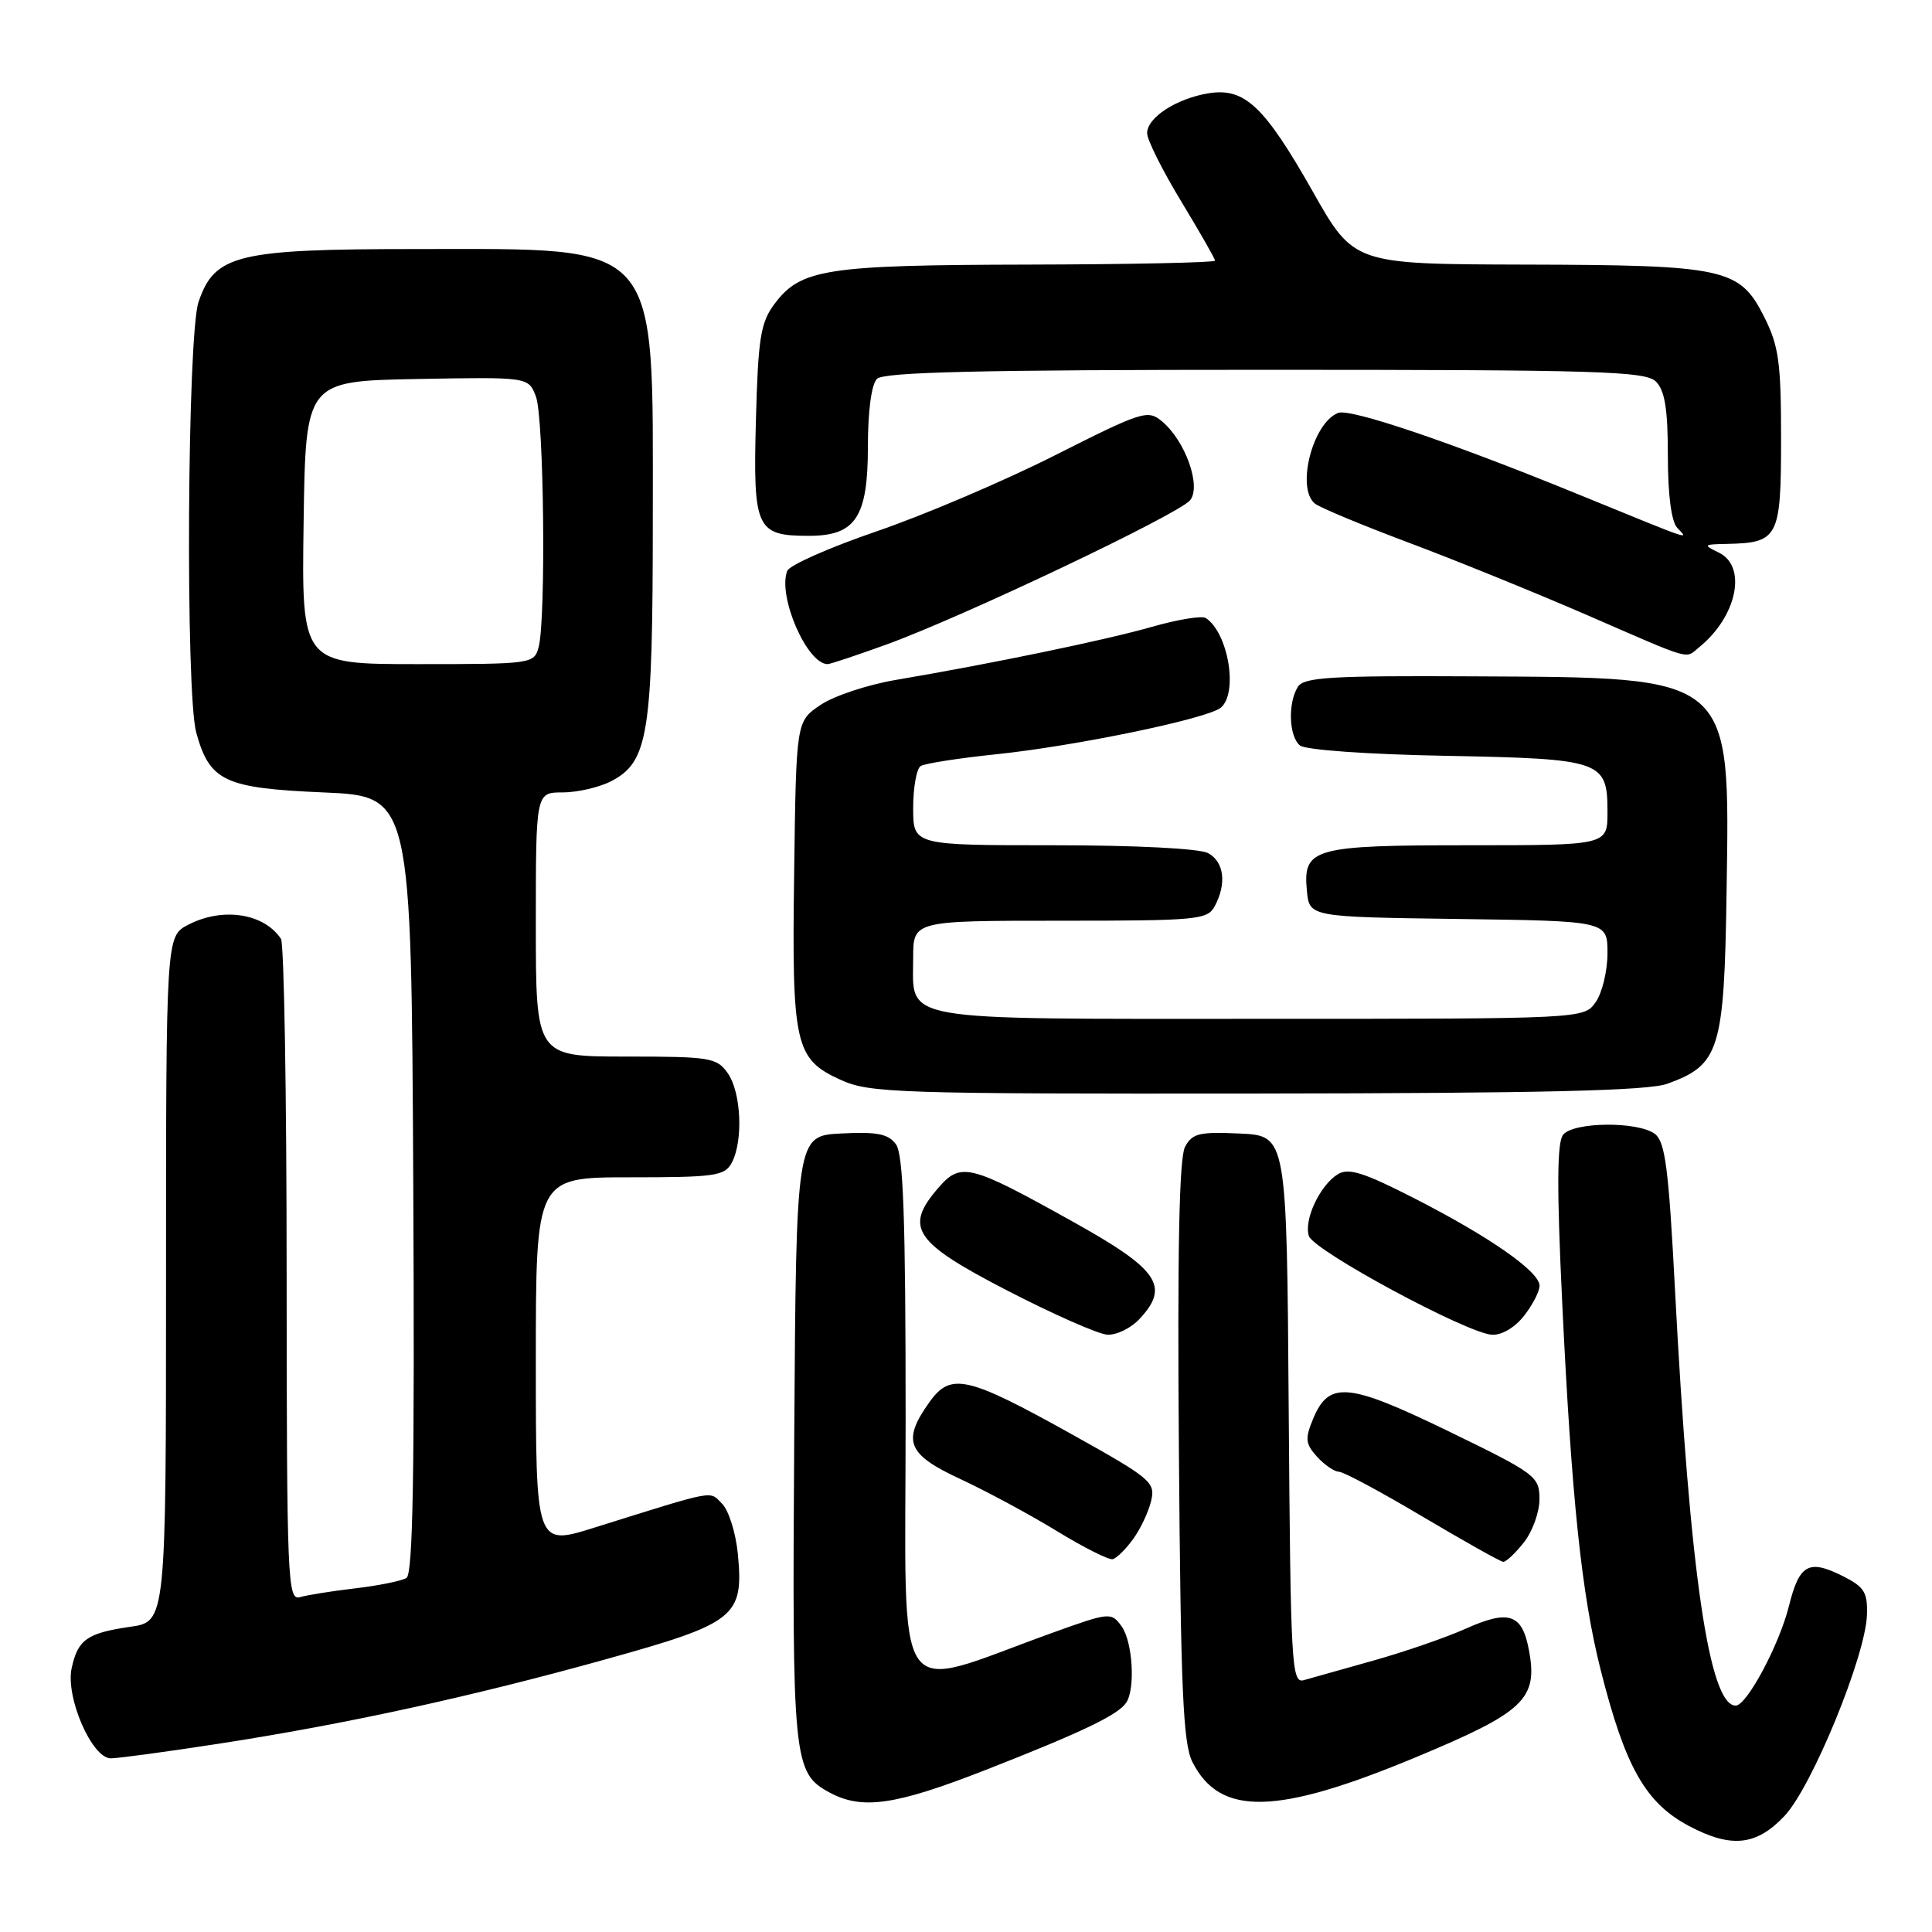 <?xml version="1.0" encoding="UTF-8" standalone="no"?>
<!DOCTYPE svg PUBLIC "-//W3C//DTD SVG 1.1//EN" "http://www.w3.org/Graphics/SVG/1.1/DTD/svg11.dtd" >
<svg xmlns="http://www.w3.org/2000/svg" xmlns:xlink="http://www.w3.org/1999/xlink" version="1.1" viewBox="0 0 256 256">
 <g >
 <path fill="currentColor"
d=" M 236.46 240.62 C 240.10 236.75 247.19 219.46 247.38 214.00 C 247.48 210.98 247.04 210.27 244.14 208.82 C 239.65 206.58 238.42 207.27 237.04 212.82 C 235.76 217.95 231.46 226.00 229.99 226.00 C 226.48 226.00 223.91 208.43 221.95 171.00 C 221.11 154.80 220.65 151.29 219.28 150.25 C 217.05 148.57 208.54 148.64 207.13 150.35 C 206.31 151.33 206.27 157.33 207.00 172.60 C 208.24 198.56 209.57 211.28 212.09 221.25 C 215.35 234.16 218.04 238.91 223.83 241.97 C 229.41 244.92 232.73 244.57 236.46 240.62 Z  M 130.52 234.56 C 143.29 229.56 148.16 227.24 149.23 225.61 C 150.47 223.74 150.08 217.49 148.60 215.47 C 147.24 213.60 147.02 213.63 139.35 216.39 C 117.95 224.10 120.00 227.10 120.00 188.10 C 120.00 161.50 119.70 152.97 118.72 151.63 C 117.70 150.24 116.24 149.95 111.47 150.19 C 105.50 150.50 105.50 150.50 105.24 190.50 C 104.95 233.33 105.11 234.90 109.89 237.50 C 114.21 239.85 118.59 239.22 130.52 234.56 Z  M 187.64 232.83 C 202.00 226.85 203.81 225.13 202.59 218.64 C 201.69 213.83 199.94 213.24 194.17 215.83 C 191.60 216.98 186.12 218.87 182.00 220.03 C 177.88 221.18 173.72 222.35 172.76 222.63 C 171.14 223.09 171.01 220.75 170.76 186.81 C 170.50 150.50 170.50 150.50 164.31 150.20 C 158.91 149.95 157.98 150.17 157.02 151.97 C 156.25 153.40 156.00 165.75 156.21 192.27 C 156.45 223.84 156.76 231.02 158.00 233.47 C 161.65 240.70 169.16 240.53 187.64 232.83 Z  M 29.00 231.05 C 45.85 228.45 62.50 224.81 80.32 219.85 C 97.50 215.07 98.56 214.22 97.77 205.91 C 97.50 203.13 96.56 200.13 95.68 199.25 C 93.94 197.52 95.16 197.29 78.75 202.42 C 71.00 204.85 71.00 204.85 71.00 180.42 C 71.00 156.00 71.00 156.00 83.46 156.00 C 94.76 156.00 96.03 155.82 96.96 154.07 C 98.50 151.19 98.22 144.76 96.44 142.22 C 94.98 140.14 94.15 140.00 82.94 140.00 C 71.00 140.00 71.00 140.00 71.00 122.50 C 71.00 105.00 71.00 105.00 74.55 105.00 C 76.50 105.00 79.39 104.33 80.97 103.52 C 85.93 100.95 86.50 97.33 86.50 68.50 C 86.50 31.51 87.81 33.00 55.28 33.00 C 31.41 33.00 28.45 33.72 26.31 40.00 C 24.81 44.39 24.56 91.89 26.01 97.10 C 27.79 103.52 29.75 104.44 42.85 105.00 C 54.50 105.50 54.50 105.50 54.76 156.94 C 54.95 195.19 54.72 208.55 53.86 209.09 C 53.22 209.48 50.17 210.10 47.10 210.46 C 44.02 210.82 40.71 211.35 39.75 211.63 C 38.10 212.10 38.00 209.59 37.98 168.82 C 37.98 144.99 37.64 125.00 37.23 124.40 C 34.97 121.01 29.50 120.17 24.95 122.53 C 22.00 124.05 22.00 124.05 22.00 169.46 C 22.00 214.88 22.00 214.88 17.25 215.56 C 11.54 216.39 10.32 217.25 9.50 221.02 C 8.65 224.87 12.18 233.00 14.69 232.99 C 15.69 232.98 22.12 232.11 29.00 231.05 Z  M 150.14 203.94 C 151.12 202.60 152.19 200.32 152.53 198.88 C 153.12 196.41 152.52 195.91 142.13 190.11 C 128.10 182.30 125.98 181.82 123.14 185.81 C 119.49 190.93 120.21 192.72 127.25 195.98 C 130.69 197.58 136.43 200.67 140.00 202.85 C 143.57 205.04 146.92 206.72 147.44 206.60 C 147.96 206.47 149.17 205.28 150.14 203.94 Z  M 201.93 204.37 C 203.07 202.92 204.00 200.33 203.99 198.62 C 203.98 195.63 203.49 195.26 191.94 189.65 C 178.60 183.18 176.09 182.95 173.99 188.01 C 172.90 190.65 172.97 191.31 174.52 193.03 C 175.51 194.11 176.80 195.00 177.40 195.01 C 178.01 195.01 183.00 197.69 188.50 200.96 C 194.00 204.22 198.80 206.92 199.18 206.95 C 199.55 206.98 200.79 205.81 201.93 204.37 Z  M 151.00 174.76 C 155.06 170.41 153.53 168.20 142.00 161.79 C 128.41 154.22 127.30 153.95 124.27 157.47 C 119.79 162.68 121.13 164.63 133.50 171.02 C 139.55 174.14 145.49 176.77 146.71 176.85 C 147.93 176.93 149.86 175.99 151.00 174.76 Z  M 201.93 174.37 C 203.07 172.92 204.00 171.12 204.00 170.37 C 204.00 168.50 197.42 163.90 187.42 158.79 C 180.70 155.35 178.68 154.72 177.27 155.59 C 174.89 157.06 172.75 161.63 173.43 163.77 C 174.05 165.71 194.29 176.63 197.68 176.86 C 198.96 176.94 200.71 175.92 201.93 174.37 Z  M 220.94 143.60 C 227.86 141.10 228.47 139.14 228.78 118.18 C 229.21 89.27 229.84 89.80 195.22 89.62 C 176.41 89.52 172.79 89.73 171.98 91.00 C 170.63 93.14 170.78 97.57 172.25 98.78 C 172.97 99.37 181.24 99.96 191.60 100.15 C 212.33 100.55 213.00 100.79 213.00 107.62 C 213.00 112.00 213.00 112.00 194.69 112.00 C 173.97 112.00 172.63 112.38 173.17 118.04 C 173.50 121.50 173.50 121.50 193.25 121.77 C 213.00 122.04 213.00 122.04 213.00 126.30 C 213.00 128.64 212.30 131.56 211.44 132.78 C 209.89 135.00 209.89 135.00 167.01 135.00 C 118.33 135.00 121.00 135.47 121.00 126.93 C 121.00 122.00 121.00 122.00 140.46 122.00 C 158.69 122.00 160.00 121.88 160.96 120.07 C 162.57 117.07 162.19 114.17 160.07 113.04 C 158.93 112.43 150.45 112.00 139.57 112.00 C 121.00 112.00 121.00 112.00 121.00 107.06 C 121.00 104.34 121.45 101.84 122.00 101.50 C 122.56 101.16 127.04 100.46 131.96 99.95 C 142.49 98.86 159.96 95.24 161.75 93.78 C 164.10 91.86 162.76 83.85 159.77 81.89 C 159.26 81.56 156.06 82.08 152.67 83.05 C 146.52 84.81 131.61 87.90 118.72 90.09 C 114.99 90.72 110.49 92.21 108.72 93.41 C 105.50 95.58 105.50 95.58 105.23 115.53 C 104.91 138.54 105.32 140.33 111.42 143.10 C 115.23 144.83 118.93 144.95 166.50 144.90 C 204.55 144.86 218.37 144.53 220.94 143.60 Z  M 117.38 85.43 C 127.43 81.81 156.26 68.11 157.71 66.27 C 159.19 64.38 157.06 58.42 153.98 55.84 C 152.09 54.25 151.38 54.48 139.75 60.35 C 133.01 63.75 122.40 68.27 116.17 70.40 C 109.93 72.54 104.59 74.89 104.31 75.65 C 103.02 78.99 106.93 88.00 109.67 88.00 C 109.99 88.00 113.46 86.85 117.38 85.43 Z  M 225.16 85.75 C 230.16 81.70 231.54 75.05 227.75 73.22 C 225.64 72.20 225.70 72.13 228.82 72.07 C 235.65 71.93 236.00 71.26 236.00 58.18 C 236.00 47.98 235.70 45.83 233.75 41.96 C 230.51 35.54 228.61 35.12 201.95 35.06 C 179.39 35.00 179.39 35.00 173.95 25.38 C 167.52 14.04 164.92 11.59 160.14 12.36 C 155.88 13.06 152.00 15.57 152.00 17.65 C 152.00 18.53 154.03 22.58 156.50 26.66 C 158.97 30.74 161.00 34.28 161.00 34.54 C 161.00 34.79 149.86 35.03 136.25 35.06 C 109.33 35.12 106.08 35.63 102.59 40.32 C 100.78 42.76 100.45 44.83 100.16 55.77 C 99.78 70.09 100.20 71.00 107.19 71.00 C 113.37 71.00 115.00 68.54 115.00 59.20 C 115.00 54.47 115.47 50.93 116.20 50.20 C 117.10 49.30 129.90 49.00 167.63 49.00 C 211.96 49.00 218.04 49.18 219.43 50.57 C 220.60 51.75 221.00 54.22 221.00 60.37 C 221.00 65.57 221.46 69.10 222.25 69.95 C 223.72 71.54 224.78 71.89 209.00 65.45 C 192.30 58.62 178.93 54.09 177.32 54.71 C 173.93 56.01 171.70 64.73 174.25 66.74 C 174.94 67.28 180.54 69.61 186.70 71.92 C 192.87 74.23 203.44 78.53 210.20 81.46 C 224.58 87.71 223.22 87.32 225.16 85.75 Z  M 40.23 69.25 C 40.50 50.50 40.50 50.50 55.26 50.22 C 70.03 49.95 70.03 49.95 71.01 52.54 C 72.08 55.33 72.36 82.04 71.37 85.75 C 70.78 87.96 70.49 88.00 55.36 88.00 C 39.96 88.00 39.96 88.00 40.23 69.25 Z "/>
</g>
</svg>